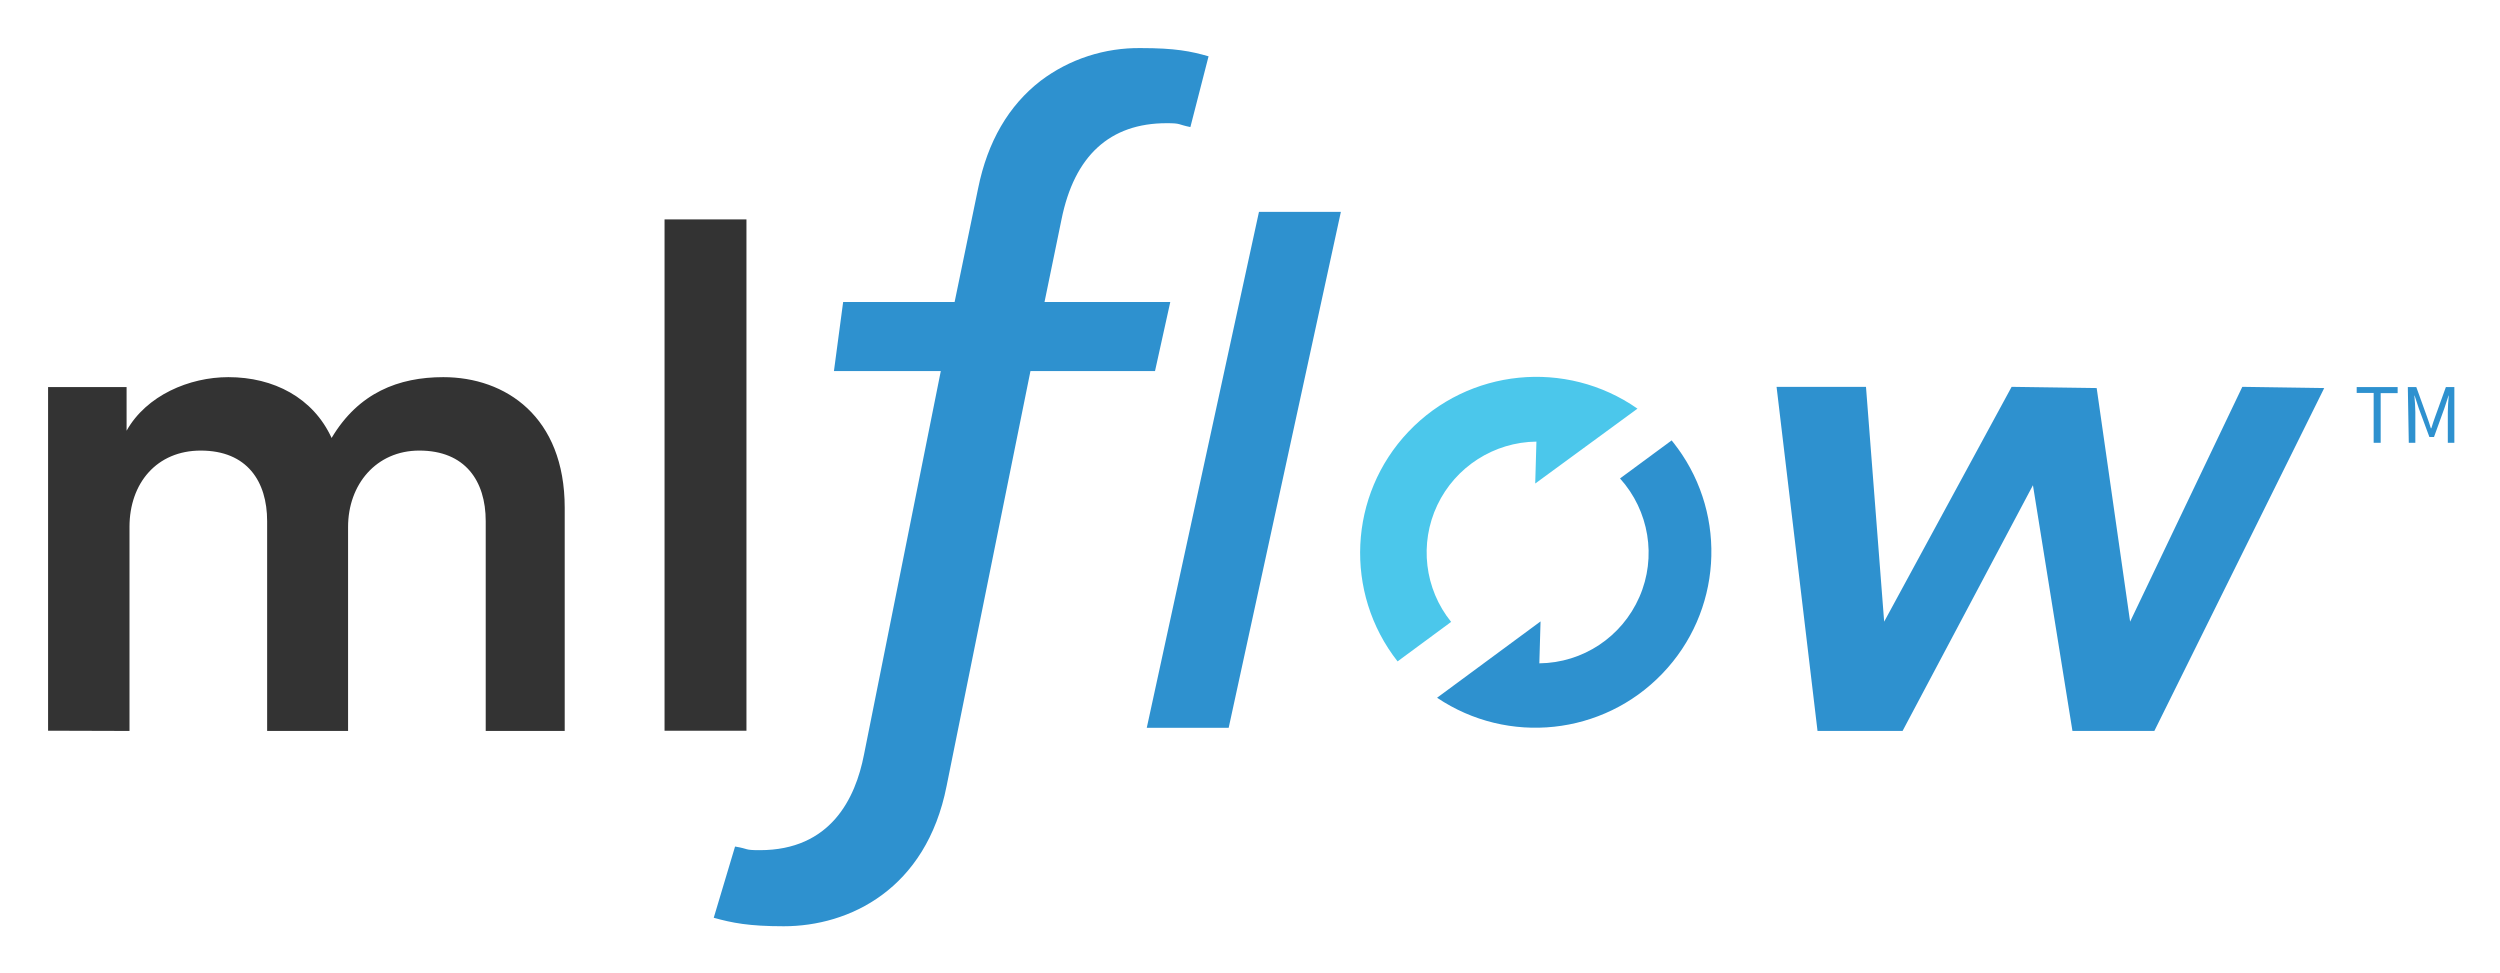 <svg xmlns="http://www.w3.org/2000/svg" role="img" viewBox="-19.84 -19.84 1031.68 401.68"><title>mlflow-color.svg</title><style>svg {enable-background:new 0 0 992.9 362.4}</style><style>.st1{fill:#2e91cf}</style><path fill="#333" d="M0 281.7V139.9h32.4v18c8.2-14.6 25.9-22.1 42-22.1 18.7 0 35 8.5 42.6 25.1 11.1-18.7 27.7-25.1 46.1-25.1 25.7 0 50.1 16.3 50.1 53.9v92.1h-32.6v-86.6c0-16.6-8.5-29.1-27.4-29.1-17.8 0-29.4 14-29.4 31.5v84.2H90.4v-86.6c0-16.3-8.2-29.1-27.4-29.1-18.1 0-29.4 13.4-29.4 31.5v84.2L0 281.7zm254.4 0v-211h33.8v211h-33.8z"/><path d="M274.7 358.9c7.6 2.1 14.4 3.5 28.9 3.5 27 0 58.8-15.2 67.2-57.9l34.6-171.2h51.4l6.3-28.5h-51.9l7-34c5.3-26.4 20-39.8 43.4-39.8 6.1 0 4.4.5 9.8 1.6l7.5-29.2C471.6 1.3 465.1 0 451 0c-14.9-.2-29.5 4.5-41.4 13.5-13.2 10.2-21.9 25.1-25.8 44.4l-9.7 46.9h-46l-3.8 28.5h44.1l-31.7 158.3c-3.5 18-13.7 39.4-43 39.4-6.6 0-4.2-.5-10.2-1.5l-8.8 29.4z" class="st1"/><path fill="#4bc7eb" d="M655.9 148.8c-29.5-20.6-69.7-16.6-94.5 9.5-24.8 26.1-26.7 66.5-4.5 94.8l22.1-16.3c-11-13.6-13.2-32.4-5.7-48.2s23.4-26 40.9-26.2l-.5 17.3 42.2-30.9z"/><path d="M487.2 280.5h-33.8l46.3-212.9h33.8l-46.3 212.9zm185.1-115.6c-.7-1-1.5-2-2.3-3l-21.3 15.7c12 13.3 15.2 32.5 8 48.9-7.2 16.5-23.3 27.2-41.3 27.4l.5-17.3-42.7 31.5c29.3 19.7 68.5 15.5 92.9-9.9 24.5-25.4 27.1-64.8 6.3-93.2l-.1-.1zm41-25.1h36.9l7.5 96.9 52.6-96.9 35.1.5 13.8 96.4 46.3-96.9 33.8.5-70.1 141.5h-33.8l-16.3-101.4-53.8 101.4h-35.1l-16.9-142zm246.4 2.5h-7v-2.4h16.9v2.5h-7v20.5h-2.9v-20.6zm14.1-2.4h3.5l4.4 12.2c.6 1.6 1.1 3.2 1.6 4.8h.2c.5-1.6 1-3.2 1.6-4.8l4.4-12.2h3.5v23h-2.7v-12.7c0-2 .2-4.8.4-6.8h-.1l-1.7 5.2-4.3 11.9h-1.9l-4.4-11.9-1.7-5.2h-.1c.2 2 .4 4.8.4 6.8v12.7h-2.7l-.4-23z" class="st1"/></svg>
